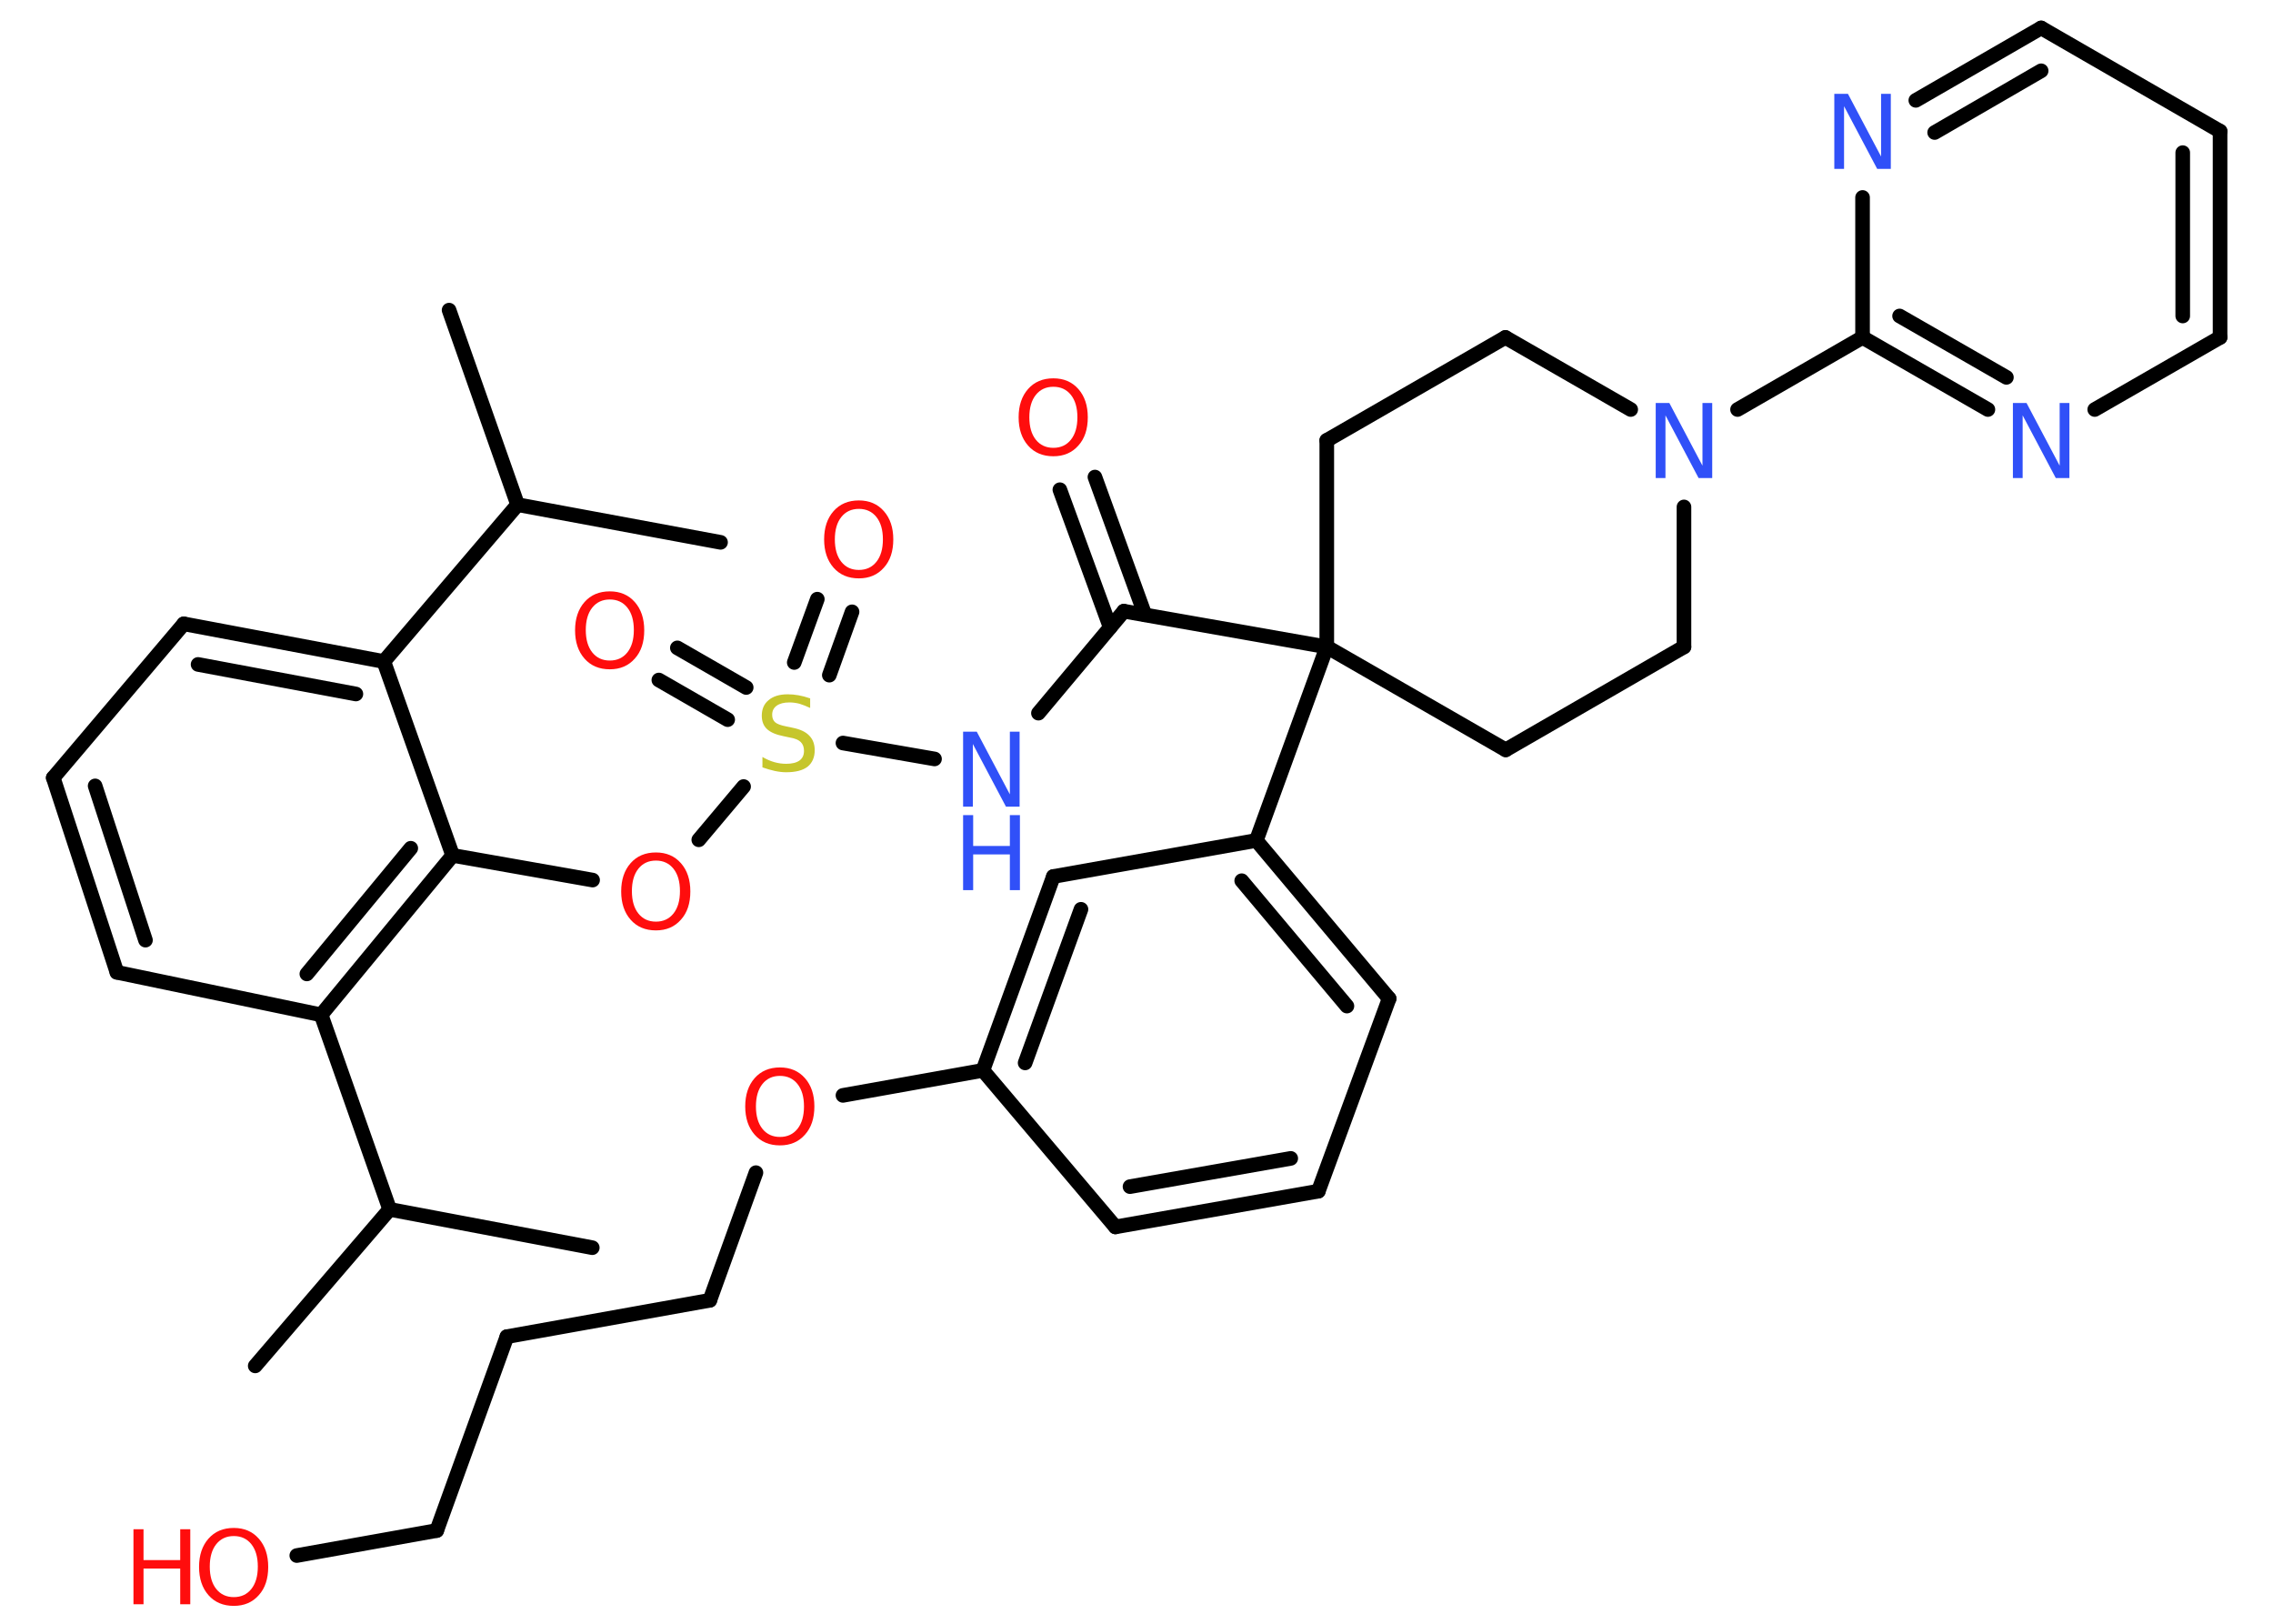 <?xml version='1.0' encoding='UTF-8'?>
<!DOCTYPE svg PUBLIC "-//W3C//DTD SVG 1.1//EN" "http://www.w3.org/Graphics/SVG/1.1/DTD/svg11.dtd">
<svg version='1.2' xmlns='http://www.w3.org/2000/svg' xmlns:xlink='http://www.w3.org/1999/xlink' width='70.0mm' height='50.0mm' viewBox='0 0 70.0 50.0'>
  <desc>Generated by the Chemistry Development Kit (http://github.com/cdk)</desc>
  <g stroke-linecap='round' stroke-linejoin='round' stroke='#000000' stroke-width='.45' fill='#FF0D0D'>
    <rect x='.0' y='.0' width='70.0' height='50.0' fill='#FFFFFF' stroke='none'/>
    <g id='mol1' class='mol'>
      <line id='mol1bnd1' class='bond' x1='13.83' y1='9.55' x2='15.94' y2='15.54'/>
      <line id='mol1bnd2' class='bond' x1='15.94' y1='15.54' x2='22.19' y2='16.7'/>
      <line id='mol1bnd3' class='bond' x1='15.94' y1='15.54' x2='11.82' y2='20.37'/>
      <g id='mol1bnd4' class='bond'>
        <line x1='11.82' y1='20.37' x2='5.66' y2='19.21'/>
        <line x1='10.96' y1='21.37' x2='6.1' y2='20.46'/>
      </g>
      <line id='mol1bnd5' class='bond' x1='5.66' y1='19.21' x2='1.64' y2='23.95'/>
      <g id='mol1bnd6' class='bond'>
        <line x1='1.64' y1='23.95' x2='3.6' y2='29.94'/>
        <line x1='2.93' y1='24.2' x2='4.48' y2='28.95'/>
      </g>
      <line id='mol1bnd7' class='bond' x1='3.6' y1='29.94' x2='9.89' y2='31.25'/>
      <line id='mol1bnd8' class='bond' x1='9.89' y1='31.25' x2='12.0' y2='37.24'/>
      <line id='mol1bnd9' class='bond' x1='12.0' y1='37.24' x2='7.86' y2='42.06'/>
      <line id='mol1bnd10' class='bond' x1='12.0' y1='37.24' x2='18.24' y2='38.42'/>
      <g id='mol1bnd11' class='bond'>
        <line x1='9.89' y1='31.25' x2='13.94' y2='26.34'/>
        <line x1='9.45' y1='29.99' x2='12.65' y2='26.12'/>
      </g>
      <line id='mol1bnd12' class='bond' x1='11.82' y1='20.37' x2='13.94' y2='26.34'/>
      <line id='mol1bnd13' class='bond' x1='13.94' y1='26.34' x2='18.25' y2='27.1'/>
      <line id='mol1bnd14' class='bond' x1='21.52' y1='25.86' x2='22.9' y2='24.22'/>
      <g id='mol1bnd15' class='bond'>
        <line x1='24.46' y1='20.4' x2='25.17' y2='18.45'/>
        <line x1='25.54' y1='20.79' x2='26.24' y2='18.84'/>
      </g>
      <g id='mol1bnd16' class='bond'>
        <line x1='22.41' y1='22.16' x2='20.29' y2='20.94'/>
        <line x1='22.98' y1='21.17' x2='20.86' y2='19.95'/>
      </g>
      <line id='mol1bnd17' class='bond' x1='25.96' y1='22.88' x2='28.78' y2='23.37'/>
      <line id='mol1bnd18' class='bond' x1='31.98' y1='21.96' x2='34.61' y2='18.82'/>
      <g id='mol1bnd19' class='bond'>
        <line x1='34.19' y1='19.32' x2='32.64' y2='15.08'/>
        <line x1='35.26' y1='18.93' x2='33.72' y2='14.69'/>
      </g>
      <line id='mol1bnd20' class='bond' x1='34.61' y1='18.82' x2='40.86' y2='19.92'/>
      <line id='mol1bnd21' class='bond' x1='40.86' y1='19.92' x2='38.69' y2='25.88'/>
      <g id='mol1bnd22' class='bond'>
        <line x1='42.78' y1='30.75' x2='38.69' y2='25.88'/>
        <line x1='41.48' y1='30.98' x2='38.24' y2='27.12'/>
      </g>
      <line id='mol1bnd23' class='bond' x1='42.78' y1='30.75' x2='40.6' y2='36.68'/>
      <g id='mol1bnd24' class='bond'>
        <line x1='34.35' y1='37.78' x2='40.6' y2='36.68'/>
        <line x1='34.8' y1='36.54' x2='39.75' y2='35.67'/>
      </g>
      <line id='mol1bnd25' class='bond' x1='34.35' y1='37.78' x2='30.27' y2='32.96'/>
      <line id='mol1bnd26' class='bond' x1='30.27' y1='32.96' x2='25.96' y2='33.73'/>
      <line id='mol1bnd27' class='bond' x1='23.28' y1='36.11' x2='21.86' y2='40.04'/>
      <line id='mol1bnd28' class='bond' x1='21.86' y1='40.04' x2='15.61' y2='41.16'/>
      <line id='mol1bnd29' class='bond' x1='15.61' y1='41.16' x2='13.45' y2='47.13'/>
      <line id='mol1bnd30' class='bond' x1='13.45' y1='47.13' x2='9.14' y2='47.9'/>
      <g id='mol1bnd31' class='bond'>
        <line x1='32.44' y1='26.99' x2='30.27' y2='32.96'/>
        <line x1='33.29' y1='28.0' x2='31.57' y2='32.73'/>
      </g>
      <line id='mol1bnd32' class='bond' x1='38.69' y1='25.88' x2='32.44' y2='26.99'/>
      <line id='mol1bnd33' class='bond' x1='40.86' y1='19.92' x2='46.37' y2='23.09'/>
      <line id='mol1bnd34' class='bond' x1='46.37' y1='23.09' x2='51.86' y2='19.92'/>
      <line id='mol1bnd35' class='bond' x1='51.86' y1='19.92' x2='51.86' y2='15.61'/>
      <line id='mol1bnd36' class='bond' x1='53.51' y1='12.61' x2='57.36' y2='10.39'/>
      <g id='mol1bnd37' class='bond'>
        <line x1='57.36' y1='10.39' x2='61.22' y2='12.61'/>
        <line x1='58.5' y1='9.73' x2='61.79' y2='11.62'/>
      </g>
      <line id='mol1bnd38' class='bond' x1='64.51' y1='12.61' x2='68.37' y2='10.39'/>
      <g id='mol1bnd39' class='bond'>
        <line x1='68.37' y1='10.39' x2='68.37' y2='4.04'/>
        <line x1='67.22' y1='9.73' x2='67.22' y2='4.7'/>
      </g>
      <line id='mol1bnd40' class='bond' x1='68.37' y1='4.04' x2='62.86' y2='.86'/>
      <g id='mol1bnd41' class='bond'>
        <line x1='62.86' y1='.86' x2='59.0' y2='3.09'/>
        <line x1='62.86' y1='2.18' x2='59.58' y2='4.08'/>
      </g>
      <line id='mol1bnd42' class='bond' x1='57.36' y1='10.39' x2='57.36' y2='6.08'/>
      <line id='mol1bnd43' class='bond' x1='50.22' y1='12.61' x2='46.36' y2='10.39'/>
      <line id='mol1bnd44' class='bond' x1='46.36' y1='10.39' x2='40.86' y2='13.56'/>
      <line id='mol1bnd45' class='bond' x1='40.86' y1='19.92' x2='40.86' y2='13.56'/>
      <path id='mol1atm13' class='atom' d='M20.2 26.5q-.34 .0 -.54 .25q-.2 .25 -.2 .69q.0 .44 .2 .69q.2 .25 .54 .25q.34 .0 .54 -.25q.2 -.25 .2 -.69q.0 -.44 -.2 -.69q-.2 -.25 -.54 -.25zM20.2 26.25q.48 .0 .77 .33q.29 .33 .29 .87q.0 .55 -.29 .87q-.29 .33 -.77 .33q-.49 .0 -.78 -.33q-.29 -.33 -.29 -.87q.0 -.54 .29 -.87q.29 -.33 .78 -.33z' stroke='none'/>
      <path id='mol1atm14' class='atom' d='M24.95 21.5v.3q-.17 -.08 -.33 -.13q-.16 -.04 -.31 -.04q-.25 .0 -.39 .1q-.14 .1 -.14 .28q.0 .15 .09 .23q.09 .08 .35 .13l.19 .04q.35 .07 .51 .24q.17 .17 .17 .45q.0 .33 -.22 .51q-.22 .17 -.66 .17q-.16 .0 -.35 -.04q-.18 -.04 -.38 -.11v-.32q.19 .11 .37 .16q.18 .05 .36 .05q.27 .0 .41 -.1q.14 -.1 .14 -.3q.0 -.17 -.1 -.27q-.1 -.1 -.34 -.14l-.19 -.04q-.35 -.07 -.51 -.22q-.16 -.15 -.16 -.41q.0 -.31 .21 -.48q.21 -.18 .59 -.18q.16 .0 .33 .03q.17 .03 .34 .09z' stroke='none' fill='#C6C62C'/>
      <path id='mol1atm15' class='atom' d='M26.45 15.67q-.34 .0 -.54 .25q-.2 .25 -.2 .69q.0 .44 .2 .69q.2 .25 .54 .25q.34 .0 .54 -.25q.2 -.25 .2 -.69q.0 -.44 -.2 -.69q-.2 -.25 -.54 -.25zM26.45 15.41q.48 .0 .77 .33q.29 .33 .29 .87q.0 .55 -.29 .87q-.29 .33 -.77 .33q-.49 .0 -.78 -.33q-.29 -.33 -.29 -.87q.0 -.54 .29 -.87q.29 -.33 .78 -.33z' stroke='none'/>
      <path id='mol1atm16' class='atom' d='M18.78 18.46q-.34 .0 -.54 .25q-.2 .25 -.2 .69q.0 .44 .2 .69q.2 .25 .54 .25q.34 .0 .54 -.25q.2 -.25 .2 -.69q.0 -.44 -.2 -.69q-.2 -.25 -.54 -.25zM18.78 18.21q.48 .0 .77 .33q.29 .33 .29 .87q.0 .55 -.29 .87q-.29 .33 -.77 .33q-.49 .0 -.78 -.33q-.29 -.33 -.29 -.87q.0 -.54 .29 -.87q.29 -.33 .78 -.33z' stroke='none'/>
      <g id='mol1atm17' class='atom'>
        <path d='M29.66 22.53h.42l1.02 1.93v-1.93h.3v2.31h-.42l-1.02 -1.93v1.93h-.3v-2.31z' stroke='none' fill='#3050F8'/>
        <path d='M29.66 25.1h.31v.95h1.13v-.95h.31v2.31h-.31v-1.1h-1.13v1.1h-.31v-2.31z' stroke='none' fill='#3050F8'/>
      </g>
      <path id='mol1atm19' class='atom' d='M32.44 11.91q-.34 .0 -.54 .25q-.2 .25 -.2 .69q.0 .44 .2 .69q.2 .25 .54 .25q.34 .0 .54 -.25q.2 -.25 .2 -.69q.0 -.44 -.2 -.69q-.2 -.25 -.54 -.25zM32.44 11.65q.48 .0 .77 .33q.29 .33 .29 .87q.0 .55 -.29 .87q-.29 .33 -.77 .33q-.49 .0 -.78 -.33q-.29 -.33 -.29 -.87q.0 -.54 .29 -.87q.29 -.33 .78 -.33z' stroke='none'/>
      <path id='mol1atm26' class='atom' d='M24.02 33.13q-.34 .0 -.54 .25q-.2 .25 -.2 .69q.0 .44 .2 .69q.2 .25 .54 .25q.34 .0 .54 -.25q.2 -.25 .2 -.69q.0 -.44 -.2 -.69q-.2 -.25 -.54 -.25zM24.02 32.87q.48 .0 .77 .33q.29 .33 .29 .87q.0 .55 -.29 .87q-.29 .33 -.77 .33q-.49 .0 -.78 -.33q-.29 -.33 -.29 -.87q.0 -.54 .29 -.87q.29 -.33 .78 -.33z' stroke='none'/>
      <g id='mol1atm30' class='atom'>
        <path d='M7.2 47.3q-.34 .0 -.54 .25q-.2 .25 -.2 .69q.0 .44 .2 .69q.2 .25 .54 .25q.34 .0 .54 -.25q.2 -.25 .2 -.69q.0 -.44 -.2 -.69q-.2 -.25 -.54 -.25zM7.2 47.05q.48 .0 .77 .33q.29 .33 .29 .87q.0 .55 -.29 .87q-.29 .33 -.77 .33q-.49 .0 -.78 -.33q-.29 -.33 -.29 -.87q.0 -.54 .29 -.87q.29 -.33 .78 -.33z' stroke='none'/>
        <path d='M4.11 47.09h.31v.95h1.13v-.95h.31v2.31h-.31v-1.1h-1.13v1.1h-.31v-2.31z' stroke='none'/>
      </g>
      <path id='mol1atm34' class='atom' d='M50.99 12.41h.42l1.02 1.93v-1.93h.3v2.31h-.42l-1.02 -1.93v1.93h-.3v-2.31z' stroke='none' fill='#3050F8'/>
      <path id='mol1atm36' class='atom' d='M61.99 12.41h.42l1.02 1.93v-1.93h.3v2.31h-.42l-1.02 -1.93v1.93h-.3v-2.31z' stroke='none' fill='#3050F8'/>
      <path id='mol1atm40' class='atom' d='M56.49 2.89h.42l1.02 1.93v-1.93h.3v2.31h-.42l-1.02 -1.93v1.93h-.3v-2.31z' stroke='none' fill='#3050F8'/>
    </g>
  </g>
</svg>
